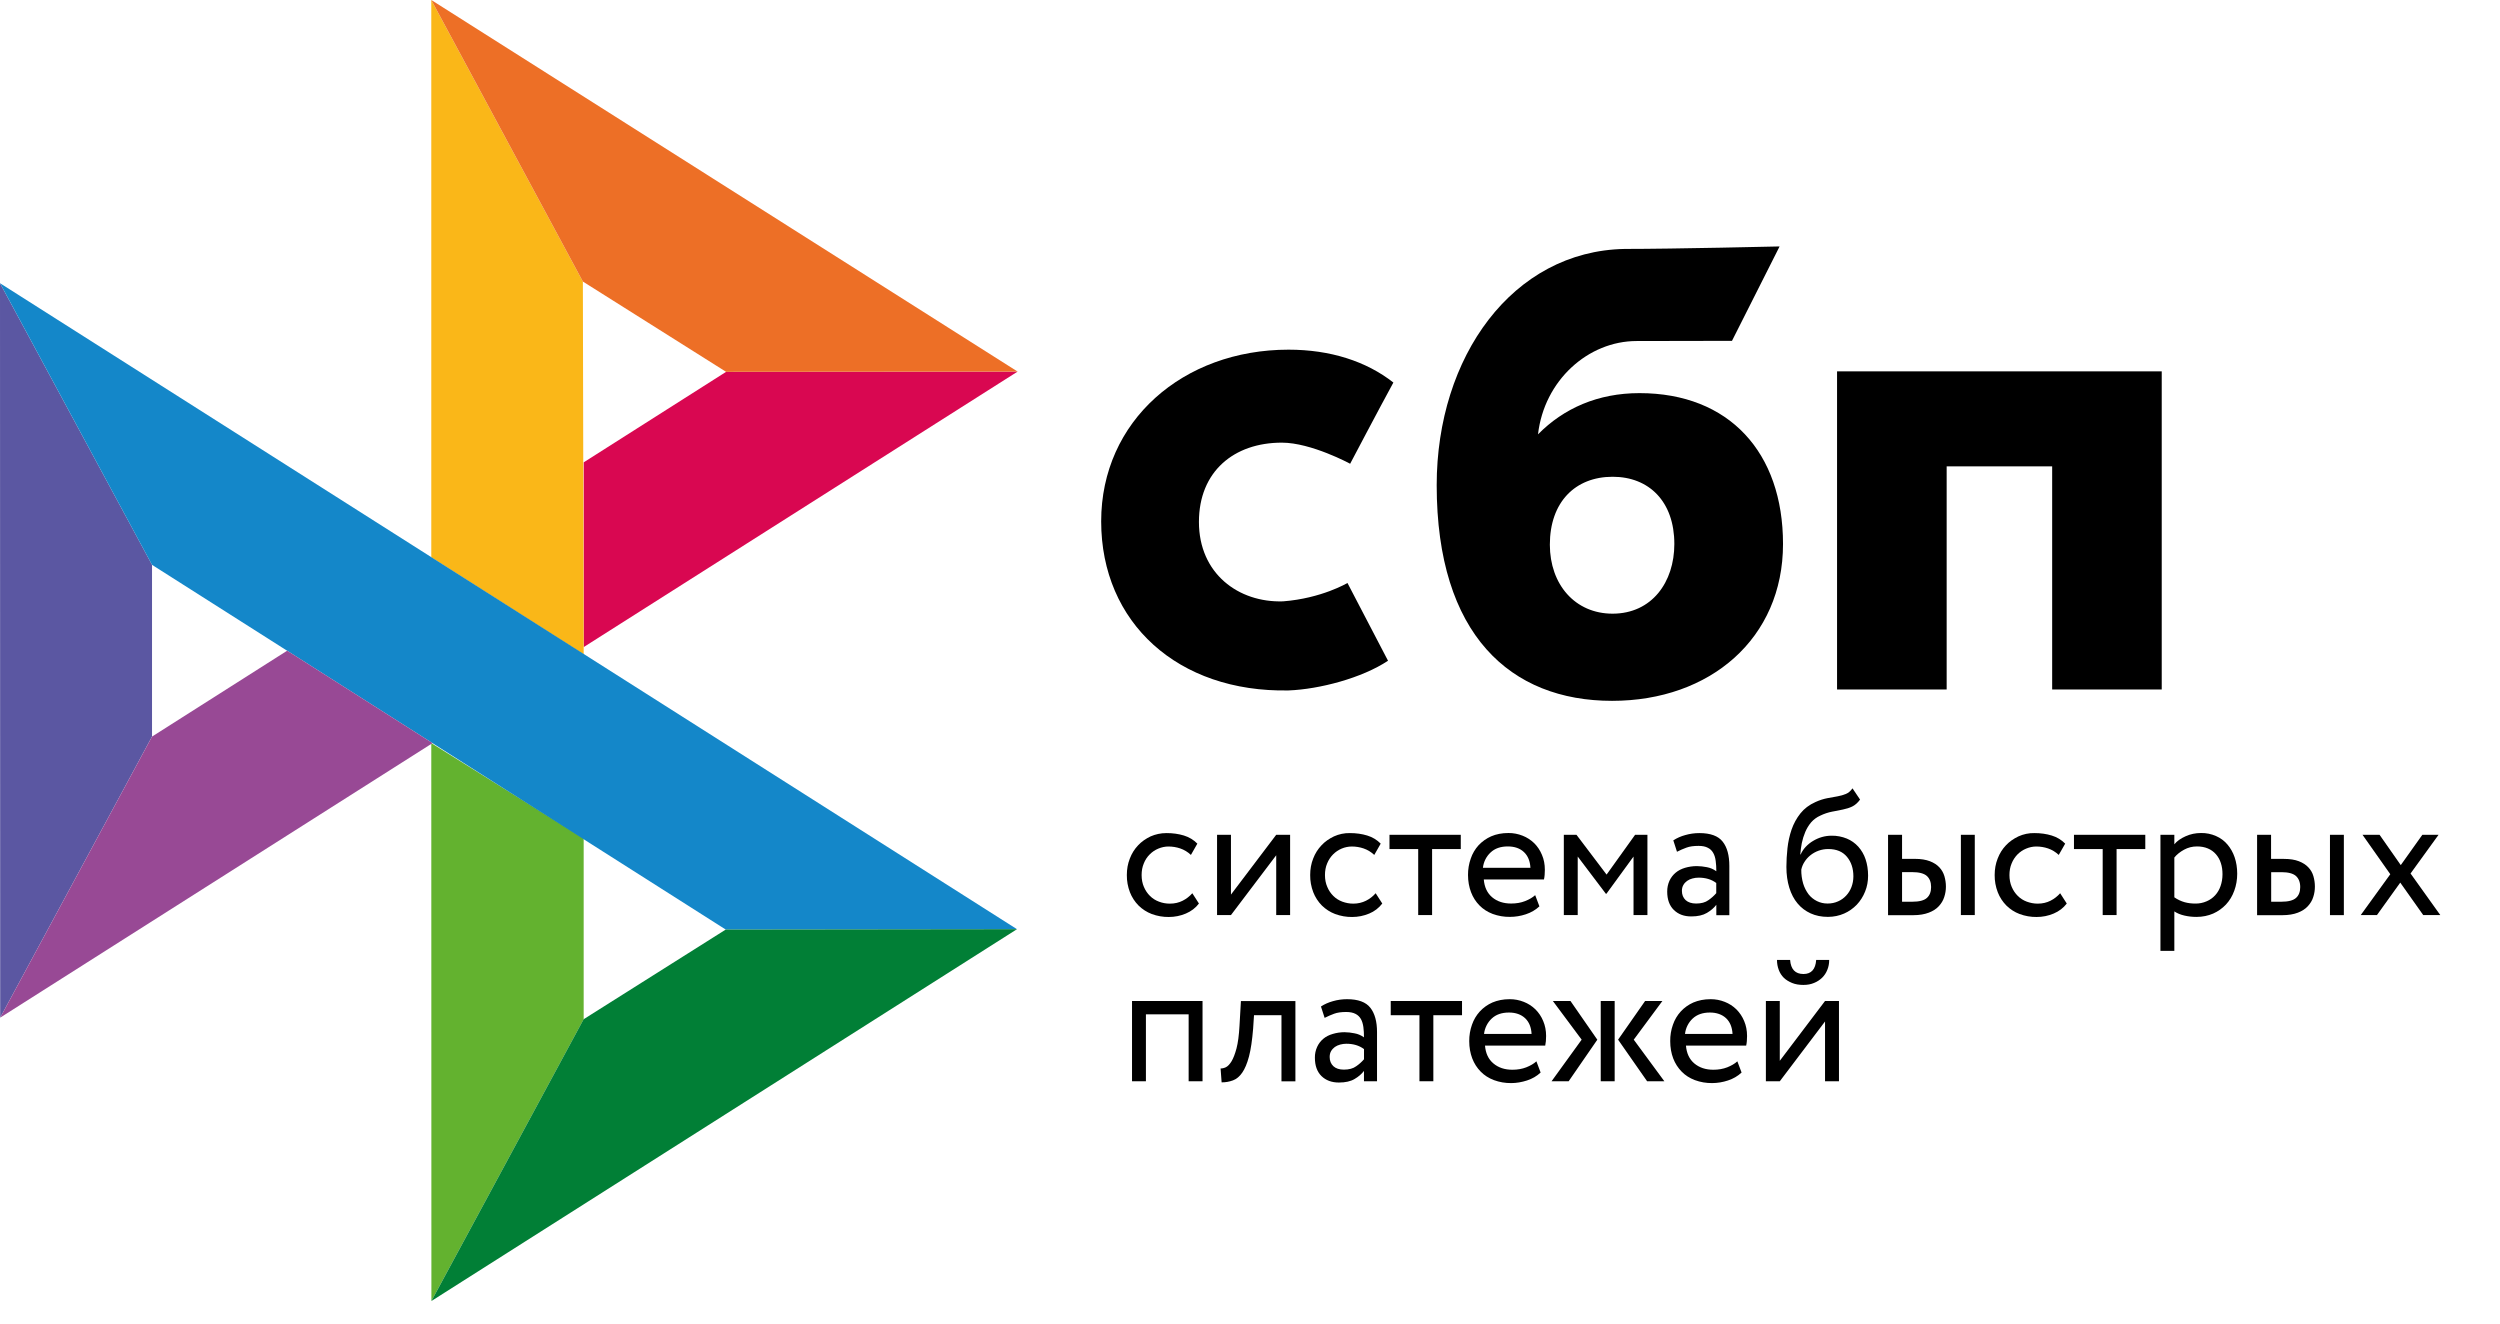 <svg width="68" height="36" viewBox="0 0 68 36" fill="none" xmlns="http://www.w3.org/2000/svg">
<g clip-path="url(#clip0_901_6082)">
<path d="M58.799 10.102V18.754H55.819V12.685H52.949V18.754H49.968V10.101H58.799V10.102Z" fill="black"/>
<path fill-rule="evenodd" clip-rule="evenodd" d="M43.848 19.063C46.516 19.063 48.498 17.367 48.498 14.797C48.498 12.309 47.036 10.693 44.593 10.693C43.465 10.693 42.535 11.104 41.834 11.814C42.001 10.347 43.198 9.276 44.516 9.276C44.82 9.276 47.11 9.271 47.11 9.271L48.405 6.703C48.405 6.703 45.53 6.771 44.194 6.771C41.14 6.826 39.078 9.703 39.078 13.197C39.078 17.267 41.089 19.063 43.848 19.063ZM43.864 12.968C44.855 12.968 45.542 13.643 45.542 14.796C45.542 15.835 44.931 16.69 43.864 16.692C42.843 16.692 42.156 15.9 42.156 14.814C42.156 13.66 42.843 12.968 43.864 12.968Z" fill="black"/>
<path d="M36.651 15.857C36.651 15.857 35.947 16.277 34.896 16.357C33.687 16.394 32.611 15.603 32.611 14.197C32.611 12.826 33.561 12.04 34.866 12.04C35.666 12.04 36.724 12.614 36.724 12.614C36.724 12.614 37.498 11.142 37.9 10.405C37.165 9.828 36.187 9.511 35.048 9.511C32.176 9.511 29.952 11.452 29.952 14.18C29.952 16.942 32.043 18.837 35.048 18.78C35.889 18.748 37.048 18.442 37.754 17.972L36.651 15.857Z" fill="black"/>
<path d="M0 7.703L4.135 15.363V20.035L0.005 27.68L0 7.703Z" fill="#5B57A2"/>
<path d="M15.876 12.576L19.75 10.114L27.679 10.107L15.876 17.601V12.576Z" fill="#D90751"/>
<path d="M15.854 7.658L15.876 17.799L11.731 15.16V0L15.854 7.658H15.854Z" fill="#FAB718"/>
<path d="M27.679 10.107L19.75 10.114L15.854 7.658L11.731 0L27.679 10.107H27.679Z" fill="#ED6F26"/>
<path d="M15.876 27.723V22.802L11.731 20.213L11.734 35.388L15.876 27.723Z" fill="#63B22F"/>
<path d="M19.74 25.284L4.134 15.363L0 7.703L27.662 25.274L19.74 25.284H19.74Z" fill="#1487C9"/>
<path d="M11.734 35.388L15.875 27.723L19.74 25.284L27.662 25.274L11.734 35.388Z" fill="#017F36"/>
<path d="M0.005 27.68L11.765 20.213L7.811 17.699L4.135 20.035L0.005 27.68Z" fill="#984995"/>
<path d="M32.611 24.576C32.52 24.696 32.4 24.787 32.256 24.848C32.109 24.911 31.951 24.942 31.792 24.942C31.634 24.944 31.476 24.916 31.327 24.861C31.194 24.81 31.071 24.732 30.968 24.63C30.867 24.528 30.787 24.405 30.734 24.269C30.677 24.12 30.648 23.961 30.65 23.801C30.65 23.641 30.676 23.494 30.731 23.354C30.784 23.214 30.86 23.094 30.956 22.993C31.052 22.89 31.167 22.812 31.296 22.75C31.428 22.692 31.572 22.66 31.73 22.66C31.9 22.66 32.058 22.682 32.202 22.726C32.345 22.77 32.467 22.844 32.568 22.947L32.393 23.254C32.309 23.174 32.209 23.114 32.101 23.077C31.998 23.042 31.89 23.025 31.782 23.025C31.687 23.025 31.596 23.045 31.507 23.082C31.42 23.118 31.34 23.171 31.273 23.239C31.203 23.308 31.148 23.392 31.112 23.484C31.071 23.58 31.052 23.685 31.052 23.803C31.052 23.923 31.074 24.031 31.114 24.124C31.155 24.22 31.21 24.301 31.28 24.37C31.349 24.439 31.43 24.49 31.524 24.525C31.617 24.561 31.715 24.579 31.821 24.579C31.95 24.579 32.068 24.551 32.168 24.5C32.267 24.45 32.357 24.381 32.431 24.296L32.611 24.576ZM33.104 24.89V22.706H33.482V24.333L34.713 22.706H35.091V24.89H34.713V23.263L33.482 24.89H33.104V24.89ZM37.598 24.576C37.505 24.697 37.383 24.791 37.244 24.848C37.096 24.911 36.938 24.942 36.779 24.942C36.621 24.944 36.464 24.916 36.315 24.861C36.181 24.81 36.059 24.732 35.955 24.63C35.854 24.528 35.774 24.405 35.721 24.269C35.664 24.12 35.635 23.961 35.637 23.801C35.637 23.641 35.663 23.494 35.718 23.354C35.771 23.214 35.848 23.094 35.944 22.993C36.039 22.89 36.154 22.812 36.283 22.75C36.42 22.688 36.568 22.657 36.717 22.66C36.887 22.66 37.045 22.682 37.188 22.726C37.332 22.77 37.454 22.844 37.555 22.947L37.38 23.254C37.296 23.174 37.196 23.114 37.088 23.077C36.985 23.042 36.878 23.025 36.77 23.025C36.58 23.026 36.397 23.102 36.26 23.239C36.191 23.309 36.136 23.392 36.099 23.484C36.058 23.58 36.039 23.685 36.039 23.803C36.039 23.923 36.061 24.031 36.102 24.124C36.142 24.22 36.197 24.301 36.267 24.37C36.336 24.439 36.418 24.49 36.511 24.525C36.604 24.559 36.703 24.579 36.808 24.579C36.937 24.579 37.052 24.551 37.155 24.5C37.255 24.45 37.344 24.381 37.418 24.296L37.598 24.576ZM37.792 22.706H39.733V23.094H38.953V24.89H38.575V23.094H37.794V22.706H37.792Z" fill="black"/>
<path fill-rule="evenodd" clip-rule="evenodd" d="M41.501 24.869C41.645 24.822 41.767 24.75 41.872 24.653L41.757 24.348C41.687 24.412 41.594 24.466 41.482 24.51C41.369 24.555 41.242 24.576 41.103 24.576C40.895 24.576 40.723 24.52 40.586 24.405C40.45 24.289 40.376 24.128 40.359 23.921H41.996C42.013 23.845 42.02 23.759 42.02 23.659C42.02 23.509 41.994 23.374 41.941 23.252C41.892 23.132 41.821 23.025 41.731 22.935C41.639 22.846 41.532 22.777 41.415 22.731C41.292 22.682 41.161 22.657 41.029 22.658C40.852 22.658 40.696 22.689 40.56 22.748C40.431 22.805 40.315 22.887 40.217 22.991C40.123 23.095 40.05 23.218 40.005 23.352C39.954 23.495 39.929 23.646 39.93 23.799C39.93 23.971 39.959 24.127 40.012 24.267C40.063 24.403 40.141 24.526 40.242 24.628C40.34 24.728 40.459 24.805 40.601 24.859C40.752 24.914 40.912 24.942 41.072 24.939C41.218 24.939 41.362 24.915 41.501 24.869V24.869ZM40.543 23.188C40.66 23.077 40.816 23.023 41.012 23.023C41.197 23.023 41.345 23.075 41.453 23.178C41.561 23.281 41.618 23.424 41.628 23.605H40.335C40.353 23.444 40.427 23.296 40.543 23.188V23.188Z" fill="black"/>
<path d="M42.536 22.706H42.88L43.699 23.789L44.475 22.706H44.81V24.89H44.432V23.298L43.694 24.311H43.68L42.914 23.298V24.89H42.536V22.706Z" fill="black"/>
<path fill-rule="evenodd" clip-rule="evenodd" d="M45.839 22.714C45.724 22.745 45.614 22.793 45.514 22.858L45.614 23.168C45.7 23.123 45.786 23.087 45.873 23.055C45.959 23.023 46.069 23.008 46.201 23.008C46.306 23.008 46.39 23.025 46.454 23.06C46.519 23.091 46.567 23.141 46.6 23.2C46.634 23.259 46.656 23.332 46.667 23.418C46.679 23.504 46.684 23.597 46.684 23.698C46.607 23.642 46.519 23.604 46.426 23.587C46.336 23.569 46.244 23.559 46.153 23.558C46.04 23.558 45.935 23.575 45.834 23.604C45.734 23.634 45.648 23.678 45.578 23.737C45.507 23.796 45.45 23.87 45.41 23.955C45.368 24.048 45.347 24.149 45.348 24.252C45.348 24.466 45.408 24.633 45.528 24.75C45.648 24.868 45.805 24.927 46.002 24.927C46.179 24.927 46.32 24.895 46.428 24.831C46.536 24.767 46.622 24.694 46.684 24.61V24.893H47.038V23.553C47.038 23.268 46.979 23.047 46.857 22.893C46.737 22.738 46.524 22.66 46.222 22.66C46.088 22.66 45.961 22.679 45.839 22.714ZM46.471 24.483C46.385 24.547 46.273 24.576 46.134 24.576C46.012 24.576 45.916 24.544 45.849 24.483C45.782 24.419 45.748 24.336 45.748 24.232C45.748 24.171 45.76 24.12 45.787 24.073C45.813 24.026 45.849 23.99 45.89 23.96C45.934 23.929 45.983 23.907 46.036 23.894C46.091 23.879 46.146 23.872 46.203 23.872C46.39 23.872 46.55 23.918 46.682 24.017V24.294C46.62 24.366 46.549 24.429 46.471 24.483V24.483ZM50.379 21.938C50.455 21.901 50.527 21.84 50.594 21.749L50.388 21.443C50.336 21.516 50.276 21.568 50.209 21.595C50.138 21.624 50.064 21.645 49.988 21.659L49.917 21.672C49.854 21.683 49.788 21.695 49.716 21.708C49.6 21.73 49.488 21.766 49.38 21.816C49.21 21.892 49.074 21.995 48.971 22.125C48.868 22.255 48.787 22.402 48.731 22.564C48.675 22.728 48.638 22.899 48.619 23.072C48.6 23.249 48.59 23.418 48.59 23.58C48.59 23.788 48.617 23.977 48.669 24.146C48.722 24.316 48.796 24.458 48.894 24.574C48.992 24.692 49.11 24.78 49.249 24.844C49.388 24.907 49.543 24.939 49.718 24.939C49.878 24.939 50.027 24.907 50.161 24.848C50.29 24.792 50.407 24.709 50.506 24.606C50.601 24.505 50.678 24.384 50.731 24.25C50.786 24.115 50.812 23.97 50.812 23.818C50.812 23.654 50.788 23.504 50.743 23.371C50.701 23.245 50.634 23.129 50.546 23.03C50.459 22.934 50.352 22.858 50.233 22.809C50.102 22.756 49.962 22.729 49.821 22.731C49.73 22.731 49.641 22.743 49.555 22.768C49.471 22.792 49.391 22.828 49.316 22.873C49.242 22.916 49.176 22.97 49.117 23.032C49.059 23.094 49.012 23.163 48.978 23.241H48.968C48.976 23.141 48.988 23.038 49.009 22.932C49.031 22.827 49.062 22.726 49.103 22.63C49.143 22.535 49.196 22.448 49.261 22.37C49.33 22.291 49.415 22.228 49.51 22.186C49.614 22.135 49.724 22.098 49.838 22.076L49.913 22.062C49.988 22.047 50.059 22.034 50.127 22.019C50.218 22 50.302 21.975 50.379 21.938V21.938ZM49.047 24.036C49.011 23.912 48.993 23.783 48.995 23.654C49.011 23.579 49.04 23.508 49.081 23.445C49.122 23.379 49.174 23.32 49.237 23.268C49.377 23.154 49.551 23.093 49.73 23.094C49.953 23.094 50.12 23.165 50.237 23.305C50.355 23.447 50.412 23.624 50.412 23.837C50.412 23.943 50.393 24.039 50.36 24.127C50.327 24.214 50.279 24.293 50.216 24.36C50.154 24.427 50.079 24.481 49.996 24.517C49.91 24.556 49.816 24.576 49.711 24.576C49.605 24.576 49.51 24.554 49.421 24.51C49.333 24.466 49.255 24.404 49.194 24.326C49.129 24.239 49.079 24.141 49.047 24.036ZM53.714 22.706H53.336V24.89H53.714V22.706ZM51.358 22.706H51.736V23.361H52.086C52.251 23.361 52.385 23.384 52.493 23.425C52.601 23.467 52.687 23.523 52.751 23.592C52.816 23.661 52.861 23.742 52.888 23.832C52.914 23.923 52.929 24.017 52.929 24.115C52.929 24.213 52.914 24.306 52.883 24.4C52.854 24.493 52.804 24.574 52.737 24.647C52.67 24.721 52.579 24.78 52.464 24.824C52.349 24.868 52.21 24.893 52.043 24.893H51.355V22.706H51.358ZM51.736 23.727V24.527H52.012C52.201 24.527 52.335 24.493 52.411 24.424C52.488 24.355 52.526 24.257 52.526 24.127C52.526 23.994 52.486 23.894 52.409 23.825C52.33 23.756 52.198 23.722 52.017 23.722H51.736V23.727Z" fill="black"/>
<path d="M56.216 24.576C56.125 24.696 56.005 24.787 55.861 24.848C55.714 24.911 55.556 24.942 55.397 24.942C55.239 24.944 55.081 24.916 54.932 24.861C54.799 24.811 54.676 24.732 54.573 24.63C54.472 24.528 54.392 24.405 54.339 24.269C54.282 24.12 54.253 23.961 54.255 23.801C54.255 23.641 54.281 23.494 54.336 23.354C54.389 23.214 54.465 23.094 54.561 22.993C54.657 22.89 54.772 22.812 54.901 22.75C55.038 22.688 55.186 22.657 55.335 22.66C55.505 22.66 55.663 22.682 55.806 22.726C55.95 22.77 56.072 22.844 56.173 22.947L55.998 23.254C55.913 23.174 55.814 23.114 55.706 23.077C55.603 23.042 55.495 23.025 55.387 23.025C55.292 23.025 55.201 23.045 55.112 23.082C55.025 23.118 54.945 23.171 54.877 23.239C54.809 23.309 54.754 23.392 54.717 23.484C54.676 23.58 54.657 23.685 54.657 23.803C54.657 23.923 54.679 24.031 54.719 24.124C54.76 24.22 54.815 24.301 54.885 24.37C54.954 24.439 55.035 24.49 55.129 24.525C55.222 24.559 55.321 24.579 55.426 24.579C55.555 24.579 55.67 24.552 55.773 24.5C55.872 24.45 55.962 24.381 56.036 24.296L56.216 24.576ZM56.41 22.706H58.352V23.094H57.571V24.89H57.193V23.094H56.412V22.706H56.41Z" fill="black"/>
<path fill-rule="evenodd" clip-rule="evenodd" d="M59.142 22.707H58.764V25.863H59.142V24.79C59.219 24.842 59.31 24.879 59.415 24.903C59.52 24.928 59.63 24.94 59.743 24.94C59.911 24.94 60.061 24.908 60.198 24.849C60.329 24.791 60.448 24.707 60.547 24.602C60.645 24.496 60.72 24.373 60.772 24.228C60.825 24.084 60.852 23.929 60.852 23.765C60.852 23.602 60.828 23.453 60.782 23.318C60.739 23.19 60.672 23.071 60.586 22.97C60.501 22.87 60.395 22.792 60.277 22.741C60.148 22.684 60.008 22.655 59.867 22.658C59.719 22.658 59.58 22.687 59.449 22.746C59.317 22.805 59.214 22.876 59.142 22.965V22.707ZM59.406 23.112C59.513 23.053 59.631 23.023 59.758 23.023C59.868 23.023 59.966 23.041 60.054 23.078C60.141 23.114 60.212 23.166 60.273 23.235C60.332 23.303 60.378 23.382 60.407 23.475C60.438 23.568 60.452 23.669 60.452 23.779C60.452 23.897 60.433 24.003 60.399 24.101C60.368 24.194 60.318 24.279 60.253 24.351C60.188 24.422 60.109 24.478 60.021 24.515C59.923 24.558 59.818 24.579 59.712 24.577C59.609 24.577 59.513 24.565 59.422 24.54C59.323 24.512 59.228 24.467 59.142 24.407V23.325C59.209 23.242 59.298 23.171 59.406 23.112ZM63.753 22.707H63.375V24.891H63.753V22.707ZM61.395 22.707H61.773V23.362H62.123C62.288 23.362 62.422 23.384 62.53 23.426C62.638 23.468 62.724 23.524 62.788 23.593C62.853 23.661 62.899 23.742 62.925 23.833C62.951 23.924 62.965 24.017 62.965 24.115C62.965 24.213 62.951 24.307 62.92 24.4C62.892 24.493 62.841 24.574 62.774 24.648C62.707 24.722 62.616 24.781 62.501 24.825C62.386 24.869 62.247 24.893 62.08 24.893H61.393V22.707H61.395ZM61.776 23.727V24.527H62.051C62.24 24.527 62.374 24.493 62.451 24.424C62.528 24.356 62.566 24.258 62.566 24.128C62.566 23.995 62.525 23.895 62.449 23.826C62.37 23.757 62.238 23.723 62.056 23.723H61.776V23.727Z" fill="black"/>
<path d="M65.567 23.759L66.376 24.89H65.912L65.287 24.007L64.653 24.89H64.212L65.016 23.779L64.26 22.706H64.724L65.301 23.531L65.888 22.706H66.329L65.567 23.759ZM32.331 27.59H31.169V29.41H30.791V27.227H32.709V29.41H32.331V27.59ZM34.856 27.614H34.109L34.085 27.982C34.059 28.294 34.023 28.544 33.973 28.735C33.922 28.927 33.86 29.074 33.788 29.177C33.717 29.28 33.633 29.351 33.537 29.386C33.438 29.423 33.333 29.441 33.228 29.44L33.2 29.062C33.24 29.064 33.288 29.054 33.341 29.03C33.394 29.005 33.446 28.951 33.496 28.871C33.547 28.787 33.592 28.669 33.633 28.517C33.673 28.363 33.7 28.161 33.714 27.908L33.753 27.229H35.235V29.413H34.856V27.614V27.614Z" fill="black"/>
<path fill-rule="evenodd" clip-rule="evenodd" d="M36.255 27.232C36.133 27.266 36.023 27.315 35.93 27.377L36.03 27.686C36.117 27.642 36.203 27.605 36.289 27.573C36.375 27.541 36.485 27.526 36.617 27.526C36.722 27.526 36.806 27.544 36.871 27.578C36.935 27.61 36.983 27.659 37.017 27.718C37.05 27.777 37.072 27.851 37.084 27.936C37.096 28.022 37.1 28.115 37.1 28.216C37.023 28.16 36.935 28.122 36.842 28.106C36.752 28.087 36.661 28.077 36.569 28.076C36.457 28.076 36.351 28.093 36.251 28.123C36.15 28.152 36.064 28.196 35.994 28.255C35.923 28.314 35.866 28.389 35.827 28.474C35.785 28.566 35.763 28.668 35.765 28.77C35.765 28.984 35.824 29.151 35.944 29.269C36.064 29.386 36.222 29.445 36.418 29.445C36.596 29.445 36.737 29.413 36.844 29.349C36.952 29.286 37.038 29.212 37.1 29.129V29.411H37.455V28.071C37.455 27.787 37.395 27.566 37.273 27.411C37.153 27.256 36.94 27.178 36.639 27.178C36.509 27.178 36.38 27.196 36.255 27.232V27.232ZM36.89 29.001C36.804 29.065 36.691 29.094 36.553 29.094C36.428 29.094 36.335 29.062 36.268 29.001C36.201 28.937 36.167 28.854 36.167 28.751C36.167 28.689 36.179 28.638 36.205 28.591C36.232 28.545 36.268 28.508 36.308 28.478C36.349 28.449 36.399 28.427 36.454 28.412C36.509 28.397 36.565 28.39 36.622 28.39C36.809 28.39 36.969 28.437 37.101 28.535V28.812C37.039 28.884 36.968 28.948 36.89 29.001Z" fill="black"/>
<path d="M37.826 27.227H39.767V27.614H38.987V29.41H38.609V27.614H37.828V27.227H37.826Z" fill="black"/>
<path fill-rule="evenodd" clip-rule="evenodd" d="M41.534 29.389C41.678 29.342 41.8 29.271 41.905 29.173L41.79 28.868C41.721 28.932 41.628 28.986 41.515 29.031C41.403 29.075 41.276 29.097 41.137 29.097C40.928 29.097 40.756 29.04 40.62 28.925C40.483 28.81 40.409 28.648 40.392 28.441H42.03C42.046 28.366 42.054 28.279 42.054 28.179C42.054 28.029 42.027 27.894 41.975 27.772C41.926 27.652 41.854 27.545 41.764 27.455C41.673 27.366 41.565 27.297 41.448 27.251C41.325 27.202 41.194 27.177 41.062 27.178C40.885 27.178 40.73 27.21 40.593 27.268C40.464 27.325 40.348 27.407 40.251 27.512C40.157 27.615 40.084 27.738 40.038 27.872C39.987 28.015 39.962 28.166 39.963 28.319C39.963 28.491 39.992 28.648 40.045 28.788C40.098 28.927 40.176 29.048 40.275 29.148C40.373 29.249 40.493 29.325 40.634 29.379C40.785 29.435 40.945 29.462 41.105 29.46C41.247 29.46 41.391 29.435 41.534 29.389ZM40.574 27.705C40.691 27.595 40.847 27.541 41.044 27.541C41.23 27.541 41.376 27.595 41.484 27.696C41.592 27.799 41.649 27.941 41.659 28.123H40.366C40.384 27.962 40.458 27.814 40.574 27.705ZM42.238 27.227H42.717L43.447 28.28L42.667 29.411H42.202L43.021 28.279L42.238 27.227V27.227ZM43.54 27.227H43.919V29.411H43.54V27.227ZM45.271 29.411L44.438 28.279L45.217 27.227H44.747L44.012 28.279L44.802 29.411H45.271ZM47 29.389C47.144 29.342 47.266 29.271 47.371 29.173L47.256 28.868C47.187 28.932 47.093 28.986 46.981 29.031C46.868 29.075 46.742 29.097 46.603 29.097C46.394 29.097 46.222 29.04 46.085 28.925C45.949 28.81 45.875 28.648 45.858 28.441H47.496C47.513 28.366 47.52 28.279 47.52 28.179C47.52 28.029 47.493 27.894 47.441 27.772C47.392 27.653 47.32 27.545 47.23 27.455C47.139 27.366 47.031 27.297 46.914 27.251C46.791 27.202 46.66 27.177 46.528 27.178C46.351 27.178 46.196 27.21 46.059 27.268C45.93 27.325 45.814 27.407 45.717 27.512C45.622 27.615 45.55 27.738 45.504 27.872C45.453 28.015 45.428 28.166 45.43 28.319C45.43 28.491 45.458 28.648 45.511 28.788C45.564 28.927 45.643 29.048 45.741 29.148C45.839 29.249 45.959 29.325 46.1 29.379C46.251 29.435 46.411 29.462 46.572 29.46C46.717 29.459 46.862 29.435 47 29.389ZM46.04 27.705C46.158 27.595 46.313 27.541 46.51 27.541C46.694 27.541 46.842 27.595 46.95 27.696C47.058 27.799 47.115 27.941 47.125 28.123H45.832C45.85 27.962 45.924 27.814 46.04 27.705ZM49.055 26.493C48.832 26.493 48.71 26.366 48.691 26.11H48.334C48.334 26.208 48.351 26.297 48.382 26.38C48.413 26.464 48.459 26.535 48.518 26.594C48.578 26.653 48.655 26.699 48.743 26.736C48.832 26.773 48.935 26.79 49.052 26.79C49.16 26.79 49.256 26.773 49.342 26.736C49.428 26.702 49.5 26.653 49.562 26.594C49.622 26.535 49.67 26.464 49.703 26.38C49.737 26.297 49.754 26.208 49.754 26.11H49.4C49.383 26.366 49.265 26.493 49.055 26.493ZM48.032 27.227V29.411H48.41L49.641 27.784V29.411H50.02V27.227H49.641L48.41 28.854V27.227H48.032Z" fill="black"/>
</g>
<defs>
<clipPath id="clip0_901_6082">
<rect width="68" height="35.388" fill="white" transform="translate(0 0)"/>
</clipPath>
</defs>
</svg>
